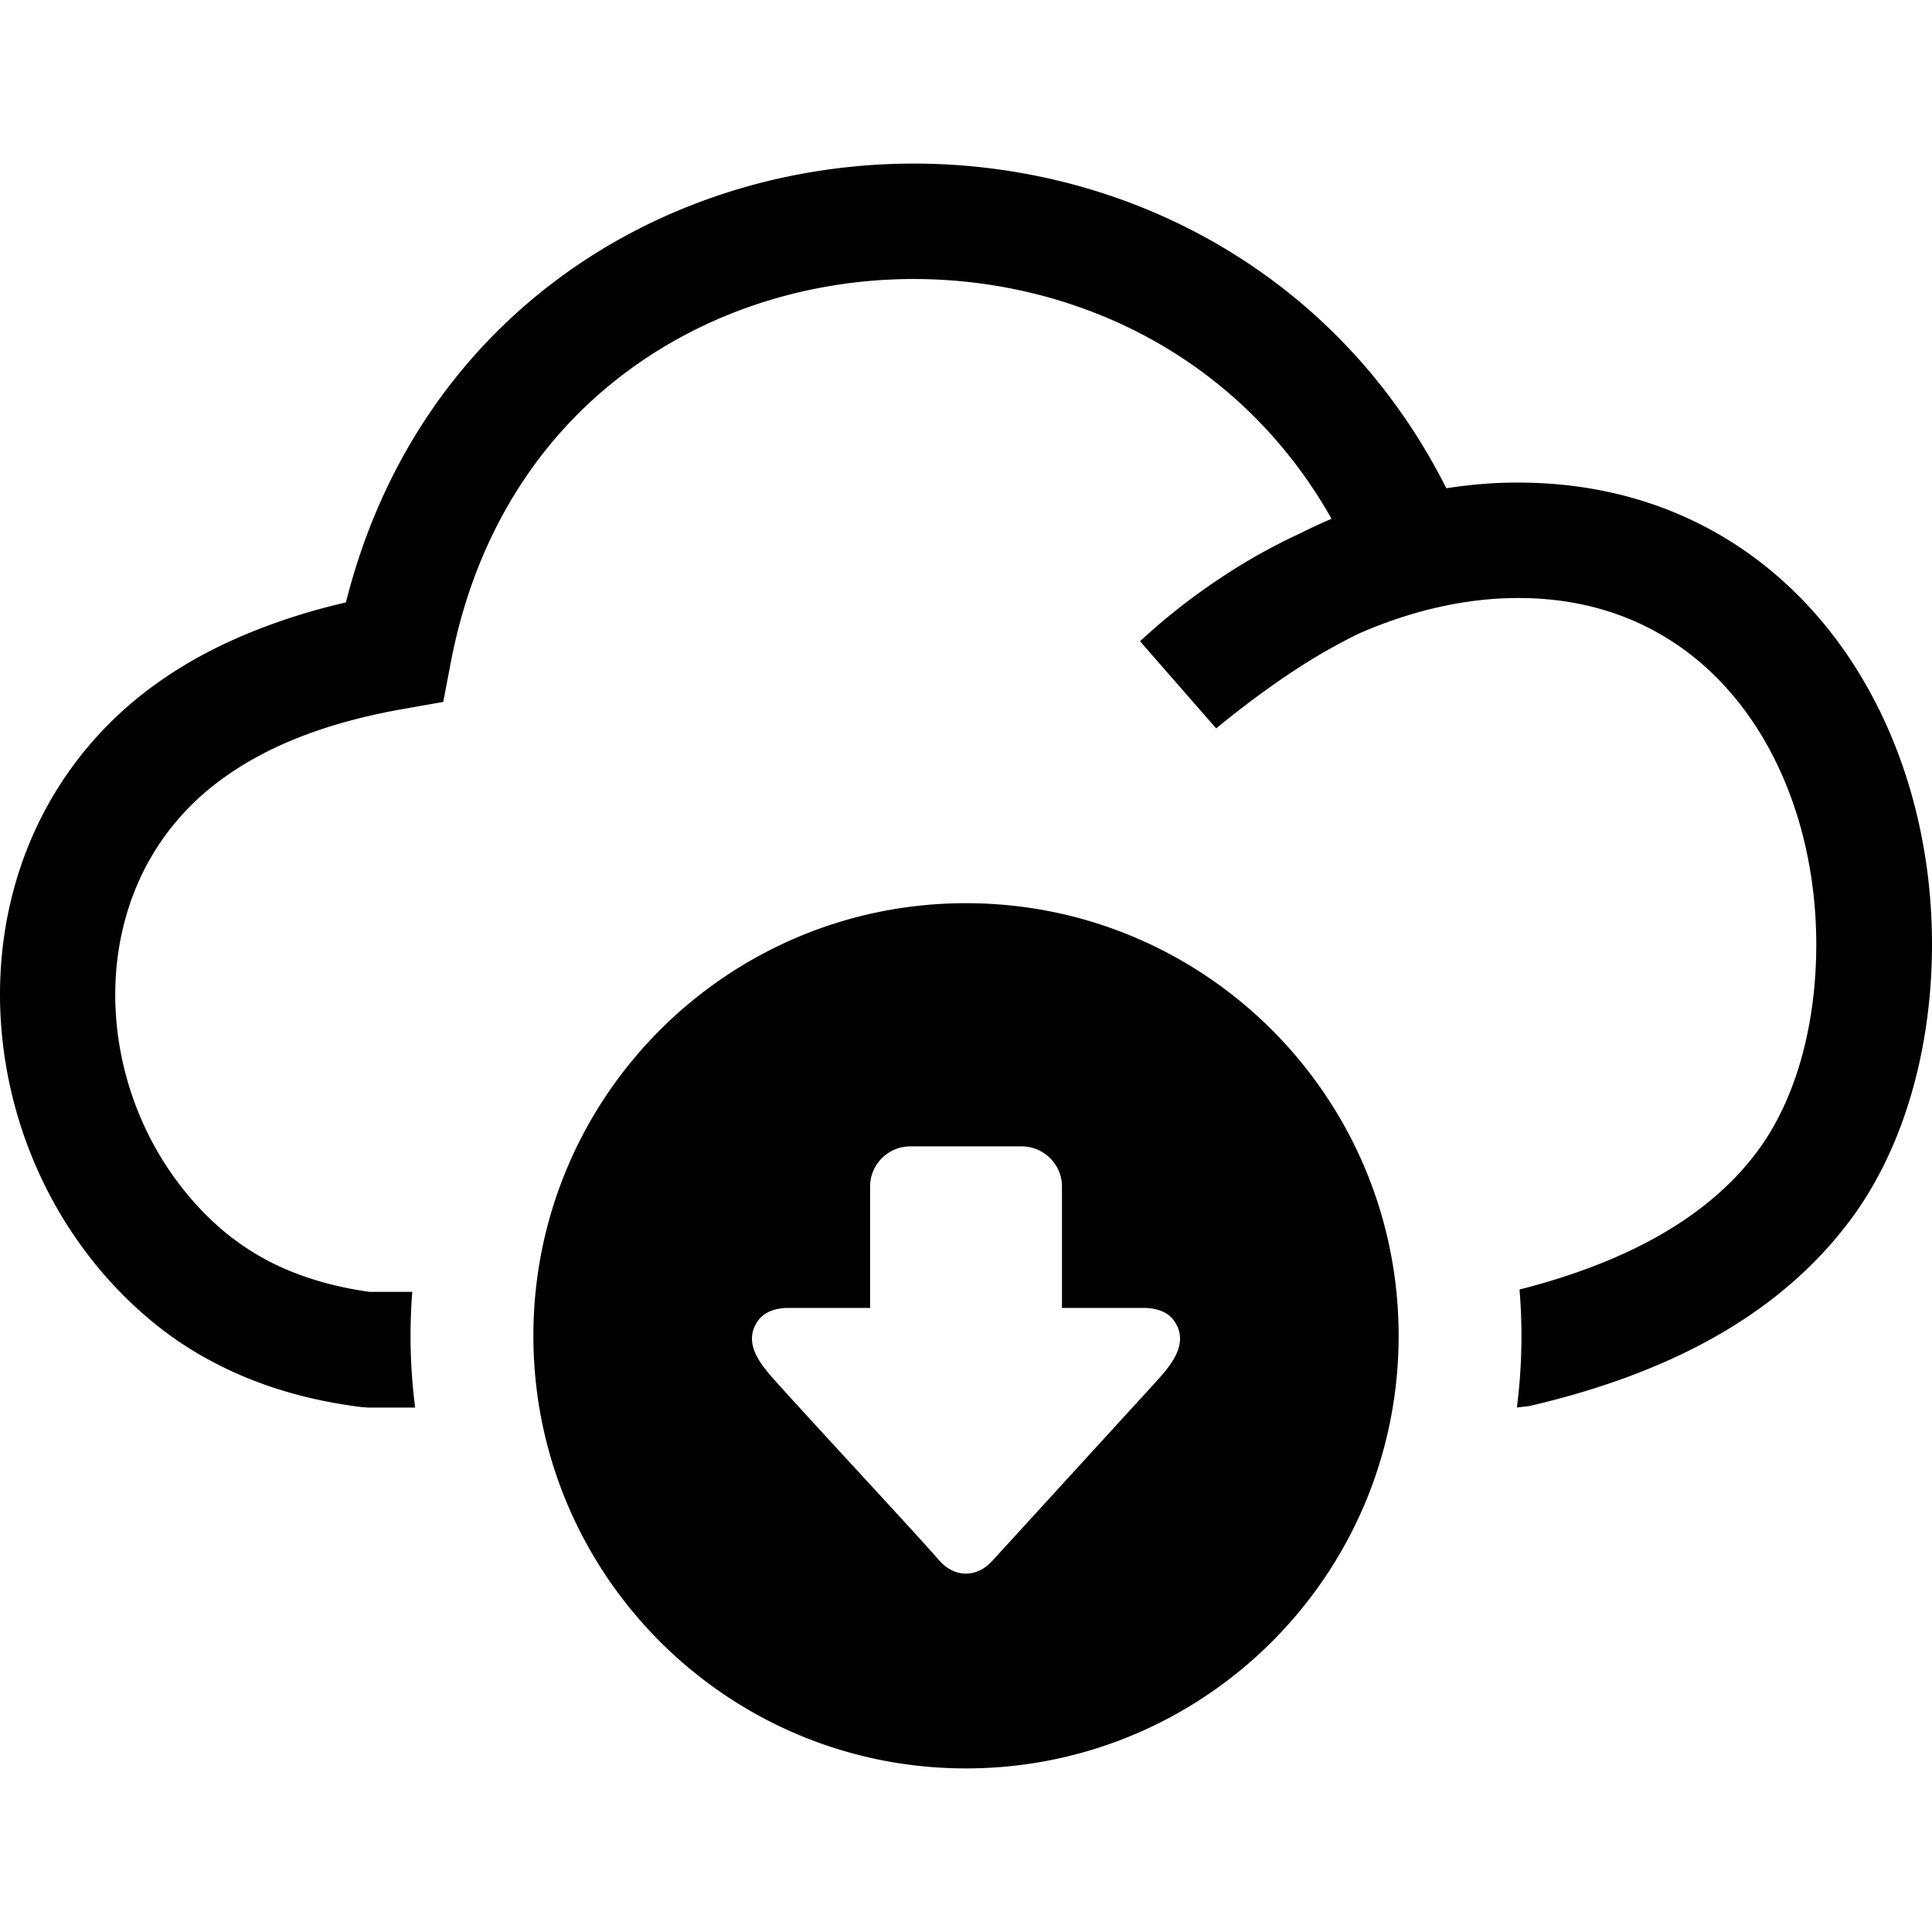 <svg fill-rule="evenodd" height="600" image-rendering="optimizeQuality" shape-rendering="geometricPrecision" width="600" xmlns="http://www.w3.org/2000/svg"><path d="M300.003 280.495c74.19 0 134.355 60.152 134.355 134.355 0 74.203-60.164 134.344-134.355 134.344-74.203 0-134.356-60.14-134.356-134.344 0-74.203 60.153-134.355 134.356-134.355zm121.628-83.554a198.316 198.316 0 0 0-11.039 5.917c-10.98 6.434-21.832 14.31-32.906 23.344l-23.637-27.058a195.893 195.893 0 0 1 26.367-20.543 180.928 180.928 0 0 1 23.344-12.95 167.377 167.377 0 0 1 9.762-4.535c-15.574-27.597-37.992-47.367-63.387-59.566-50.46-24.164-113.296-18.914-157.746 15.61-25.535 19.78-44.917 49.37-52.394 88.581l-2.344 12.246-12.21 2.157c-11.966 2.097-22.641 4.98-32.028 8.636-9.082 3.528-17.18 7.875-24.258 12.996-5.672 4.102-10.558 8.696-14.695 13.664-12.856 15.387-18.809 34.664-18.668 54.211.152 19.805 6.598 39.832 18.516 56.285 4.441 6.106 9.562 11.73 15.421 16.606 5.965 4.922 12.645 9.023 20.168 12.117 7.465 3.07 15.727 5.262 24.856 6.539h13.289c-.363 4.5-.54 9.059-.54 13.64a172.57 172.57 0 0 0 1.43 22.29h-14.765l-2.25-.188c-13.031-1.664-24.856-4.746-35.59-9.176-11.086-4.605-20.906-10.511-29.543-17.73a126.351 126.351 0 0 1-21.48-23.05C8.99 364.53.202 337.083.003 309.733c-.187-27.633 8.402-55.114 26.965-77.391 6-7.219 13.066-13.863 21.176-19.723 9.433-6.832 20.214-12.597 32.437-17.32 8.39-3.281 17.367-6.024 26.848-8.215 10.746-42.668 33.644-75.527 63.082-98.343 55.16-42.739 132.55-49.559 195.163-19.477 34.219 16.465 64.102 43.851 83.496 82.37 7.805-1.218 15.621-1.85 23.38-1.757 81.162.61 128.271 69.762 127.44 145.36-.34 30.808-8.638 61.476-25.641 84.034-11.075 14.696-25.29 26.707-42.328 36.223-16.395 9.187-35.543 16.172-57.024 21.152l-3.914.469a174.507 174.508 0 0 0 .82-36.645c16.043-4.09 30.293-9.457 42.493-16.265 12.843-7.184 23.343-15.926 31.195-26.414 12.21-16.266 18.222-39.258 18.457-62.848.668-55.336-31.043-108.843-91.746-109.218-16.746-.153-34.172 3.902-50.672 11.215zM355.75 406.19c4.277.175 7.312 1.593 9.058 4.265 4.758 7.125-1.723 14.168-6.234 19.137l-50.414 55.148c-4.77 5.285-11.59 5.285-16.36 0-6.515-7.606-39.41-42.856-51.562-56.496-4.219-4.746-9.434-11.215-5.04-17.79 1.794-2.671 4.794-4.089 9.071-4.265h25.946v-37.699c0-6.844 5.601-12.469 12.468-12.469h34.64c6.856 0 12.481 5.614 12.481 12.469v37.7z"/></svg>